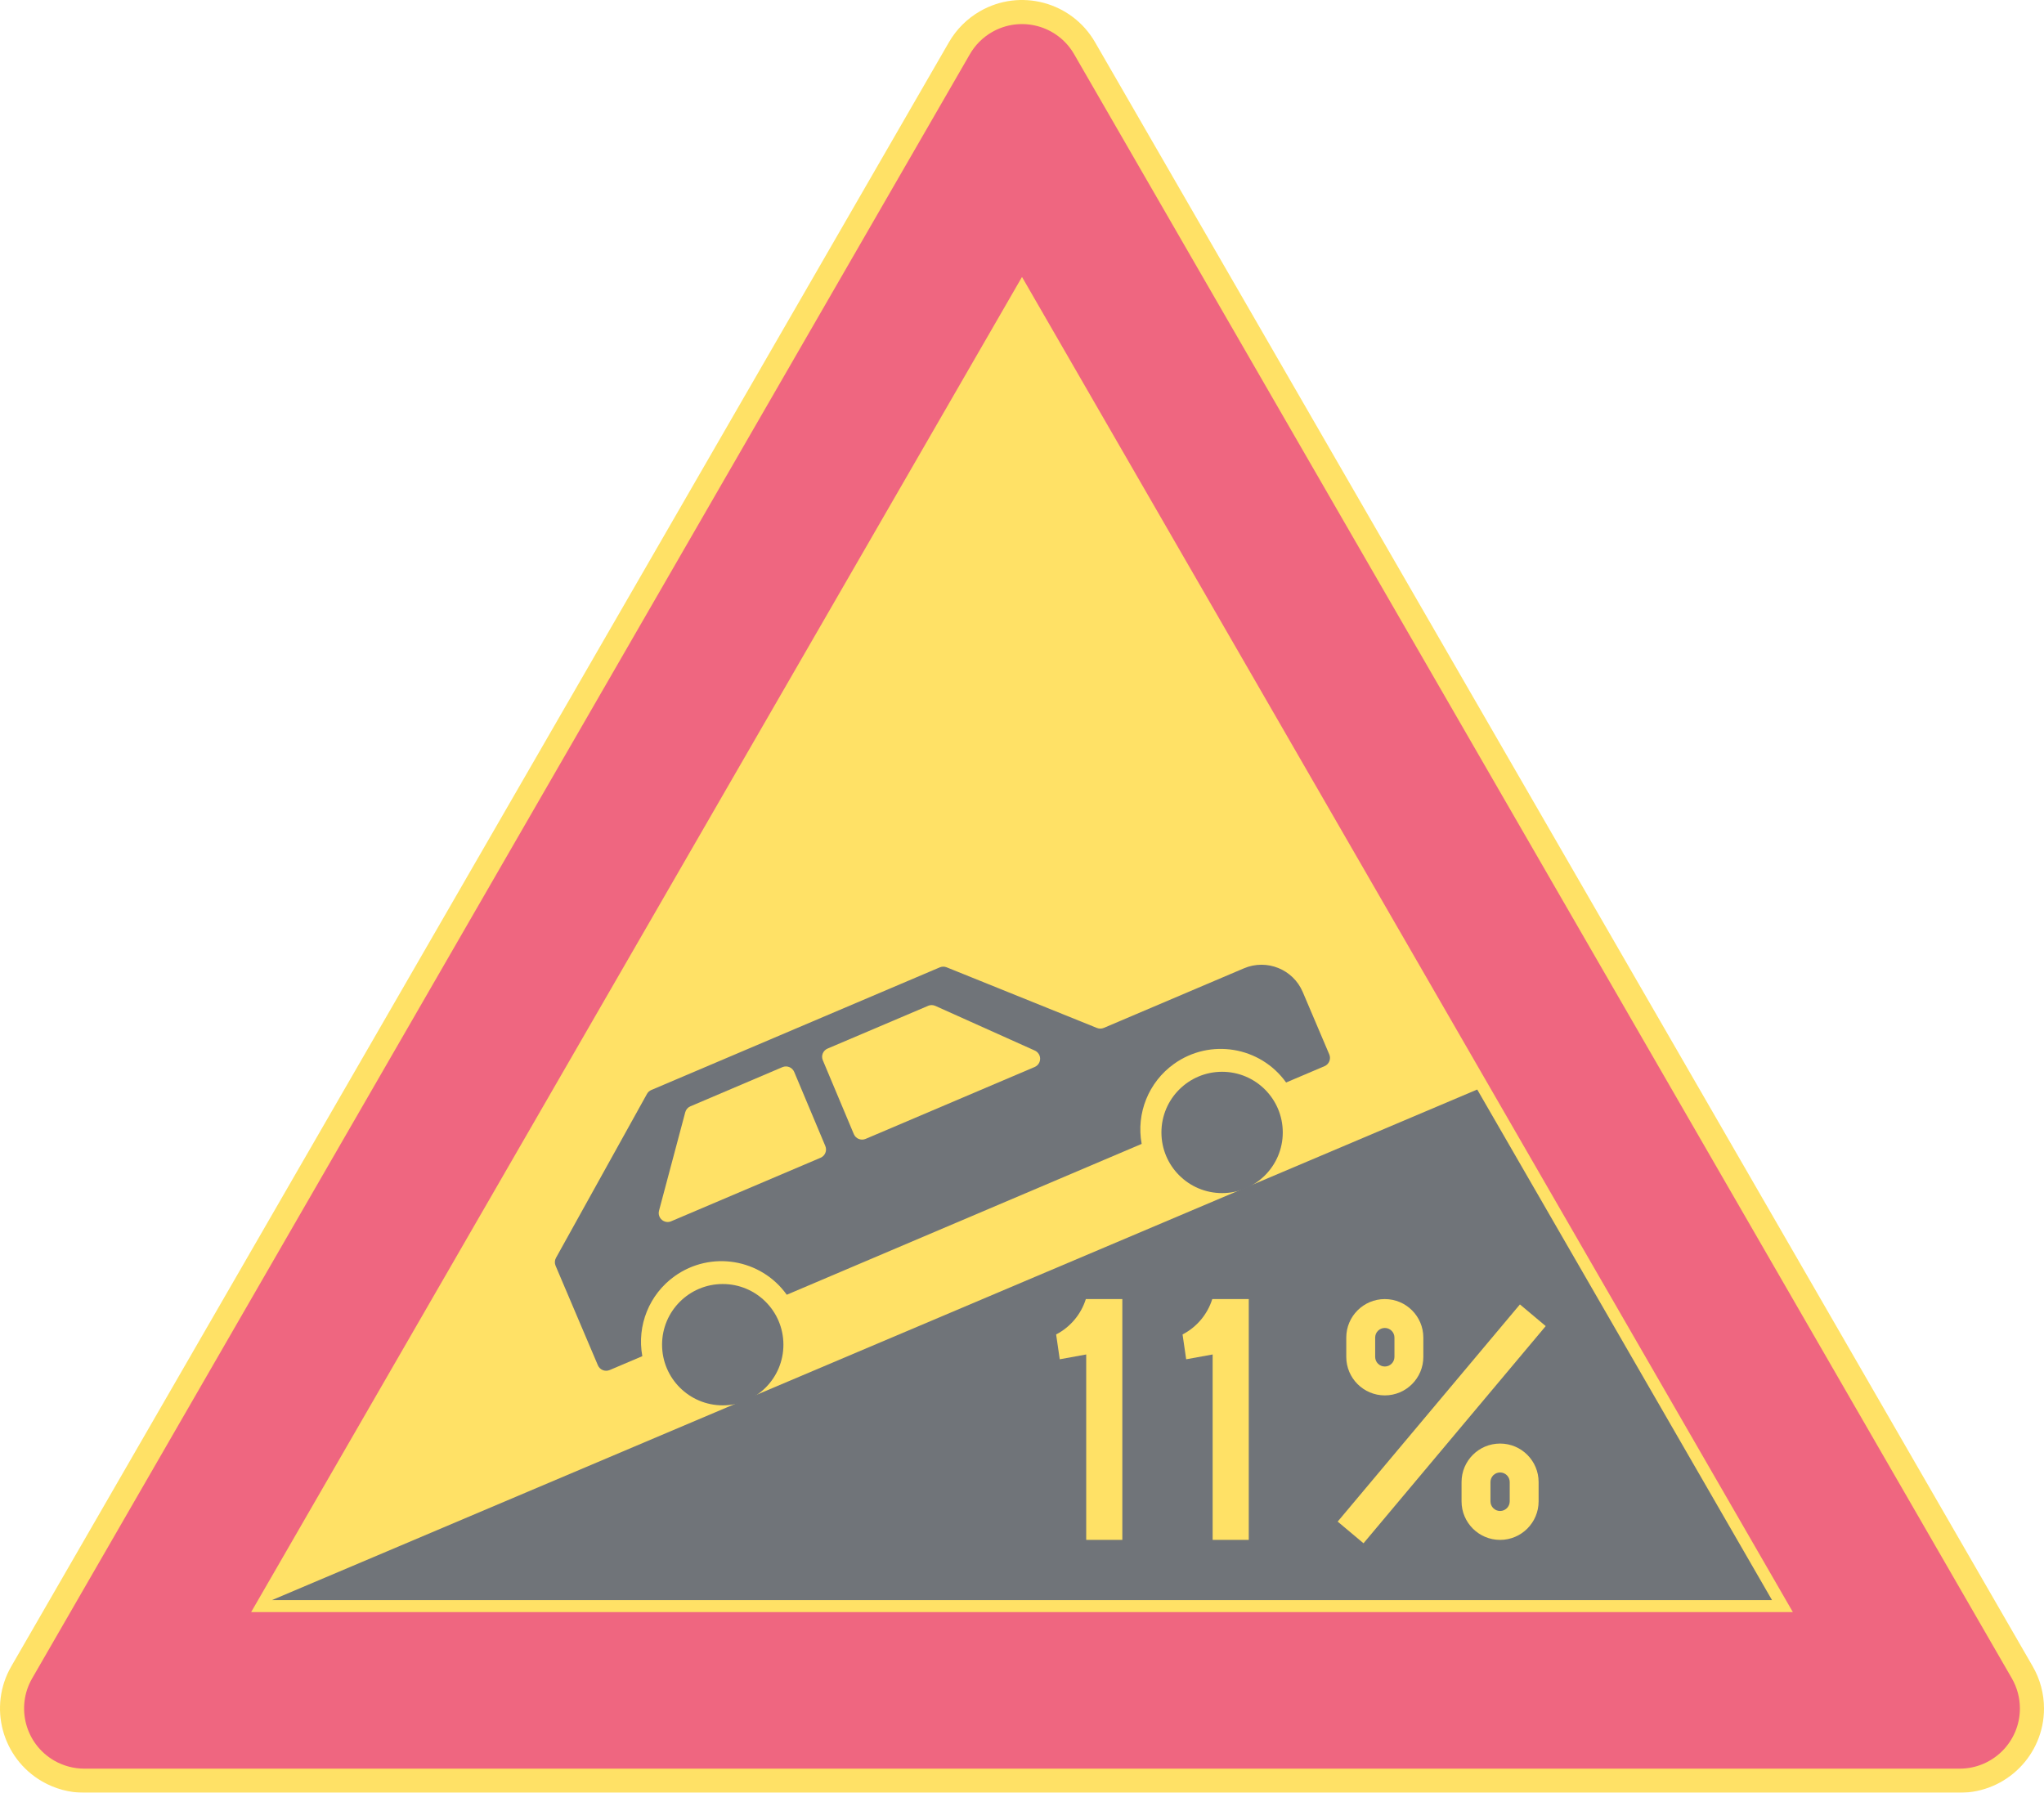 <ns0:svg xmlns:dc="http://purl.org/dc/elements/1.1/" xmlns:ns0="http://www.w3.org/2000/svg" xmlns:ns1="http://sodipodi.sourceforge.net/DTD/sodipodi-0.dtd" xmlns:ns2="http://www.inkscape.org/namespaces/inkscape" xmlns:ns4="http://creativecommons.org/ns#" xmlns:rdf="http://www.w3.org/1999/02/22-rdf-syntax-ns#" version="1.1" id="Layer_1" x="0px" y="0px" width="396.853" height="348.068" viewBox="0 0 396.853 348.068" xml:space="preserve" ns1:docname="A3.1_6.svg" ns2:version="0.92.5 (2060ec1f9f, 2020-04-08)" opacity="0.6"><ns0:defs id="defs1210" /><ns1:namedview pagecolor="#ffffff" bordercolor="#666666" borderopacity="1" objecttolerance="10" gridtolerance="10" guidetolerance="10" ns2:pageopacity="0" ns2:pageshadow="2" ns2:window-width="640" ns2:window-height="480" id="namedview1208" showgrid="false" ns2:zoom="0.55503813" ns2:cx="198.42637" ns2:cy="174.03399" ns2:window-x="0" ns2:window-y="0" ns2:window-maximized="0" ns2:current-layer="Layer_1" />
<ns0:g id="LWPOLYLINE_31_" transform="translate(-14.172,-38.564)">
	<ns0:polygon style="fill:none" points="66.979,349.228 300.982,250.099 358.217,349.23 " id="polygon1156" />
</ns0:g>
<ns0:g id="LWPOLYLINE_6_" transform="translate(-14.172,-38.564)">
	<ns0:path style="fill:#ffcd00" d="M 198.423,46.748 16.37,362.085 c -4.525,7.825 -1.837,17.833 5.988,22.352 2.488,1.438 5.306,2.195 8.181,2.195 h 364.119 c 9.038,0 16.367,-7.326 16.367,-16.364 0,-2.875 -0.761,-5.698 -2.198,-8.183 L 226.774,46.748 c -4.525,-7.826 -14.531,-10.508 -22.356,-5.989 -2.488,1.437 -4.558,3.501 -5.995,5.989 z" id="path1159" ns2:connector-curvature="0" />
</ns0:g>
<ns0:g id="LWPOLYLINE_7_" transform="translate(-14.172,-38.564)">
	<ns0:path style="fill:#e4002b" d="M 202.478,49.088 20.418,364.421 c -3.229,5.593 -1.315,12.741 4.274,15.968 1.779,1.024 3.796,1.566 5.847,1.566 h 364.119 c 6.453,0 11.688,-5.234 11.688,-11.688 0,-2.053 -0.542,-4.067 -1.567,-5.847 L 222.719,49.088 c -3.224,-5.593 -10.373,-7.507 -15.967,-4.28 -1.773,1.024 -3.249,2.501 -4.274,4.28 z" id="path1162" ns2:connector-curvature="0" />
</ns0:g>
<ns0:g id="LWPOLYLINE_8_" transform="translate(-14.172,-38.564)">
	<ns0:polygon style="fill:#ffcd00" points="362.266,351.564 212.598,92.335 62.931,351.564 " id="polygon1165" />
</ns0:g>
<ns0:g id="LWPOLYLINE_19_" transform="translate(-14.172,-38.564)">
	<ns0:polygon style="fill:#101820" points="66.979,349.228 300.982,250.099 358.217,349.23 " id="polygon1168" />
</ns0:g>
<ns0:g id="LWPOLYLINE_21_" transform="translate(-14.172,-38.564)">
	<ns0:path style="fill:#101820" d="m 166.927,289.945 68.904,-29.288 c -1.096,-5.95 1.348,-12 6.266,-15.522 7.007,-5.021 16.76,-3.41 21.781,3.601 l 7.459,-3.169 c 0.883,-0.377 1.295,-1.398 0.922,-2.281 l -5.15,-12.112 c -1.876,-4.423 -6.988,-6.485 -11.417,-4.606 l -27.209,11.567 c -0.426,0.181 -0.902,0.185 -1.328,0.014 l -29.189,-11.777 c -0.432,-0.174 -0.908,-0.168 -1.334,0.013 l -55.998,23.806 c -0.361,0.148 -0.657,0.416 -0.844,0.754 l -17.669,31.835 c -0.264,0.468 -0.29,1.034 -0.084,1.524 l 8.219,19.339 c 0.38,0.886 1.398,1.299 2.288,0.922 l 6.337,-2.695 c -1.096,-5.949 1.347,-11.999 6.266,-15.522 7.012,-5.025 16.765,-3.412 21.78,3.597 z" id="path1171" ns2:connector-curvature="0" />
</ns0:g>
<ns0:g id="LWPOLYLINE_22_" transform="translate(-14.172,-38.564)">
	<ns0:path style="fill:#ffcd00" d="m 194.407,233.835 -19.558,8.315 c -0.884,0.374 -1.296,1.389 -0.922,2.269 l 6.021,14.343 c 0.374,0.884 1.393,1.296 2.275,0.929 0.007,-0.007 32.844,-13.969 32.844,-13.969 0.876,-0.374 1.289,-1.393 0.915,-2.275 -0.174,-0.403 -0.49,-0.726 -0.883,-0.906 l -19.333,-8.68 c -0.445,-0.199 -0.948,-0.206 -1.393,-0.016 z" id="path1174" ns2:connector-curvature="0" />
</ns0:g>
<ns0:g id="LWPOLYLINE_23_" transform="translate(-14.172,-38.564)">
	<ns0:path style="fill:#ffcd00" d="m 144.43,275.702 29.06,-12.354 c 0.877,-0.377 1.296,-1.393 0.922,-2.279 l -6.04,-14.381 c -0.374,-0.89 -1.393,-1.306 -2.282,-0.935 -0.007,0.006 -17.869,7.606 -17.869,7.606 -0.497,0.206 -0.864,0.632 -1.005,1.153 l -5.093,19.12 c -0.251,0.928 0.303,1.882 1.231,2.13 0.374,0.101 0.773,0.074 1.128,-0.08 z" id="path1177" ns2:connector-curvature="0" />
</ns0:g>
<ns0:g id="LWPOLYLINE_24_" transform="translate(-14.172,-38.564)">
	<ns0:path style="fill:#ffcd00" d="m 275.558,302.006 c 0,4.132 3.353,7.481 7.484,7.481 4.125,0 7.478,-3.35 7.478,-7.481 v -3.741 c 0,-4.133 -3.353,-7.479 -7.478,-7.479 -4.132,0 -7.484,3.346 -7.484,7.479 z" id="path1180" ns2:connector-curvature="0" />
</ns0:g>
<ns0:g id="LWPOLYLINE_26_" transform="translate(-14.172,-38.564)">
	<ns0:path style="fill:#ffcd00" d="m 297.94,330.057 c 0,4.132 3.352,7.484 7.483,7.484 4.131,0 7.478,-3.353 7.478,-7.484 v -3.739 c 0,-4.132 -3.346,-7.48 -7.478,-7.48 -4.132,0 -7.483,3.349 -7.483,7.48 z" id="path1183" ns2:connector-curvature="0" />
</ns0:g>
<ns0:g id="LWPOLYLINE_32_" transform="translate(-14.172,-38.564)">
	<ns0:path style="fill:#ffcd00" d="m 219.225,297.655 c 2.759,-1.432 4.835,-3.903 5.77,-6.872 h 7.084 v 46.758 h -7.013 v -36.002 l -5.138,0.935 z" id="path1186" ns2:connector-curvature="0" />
</ns0:g>
<ns0:g id="LWPOLYLINE_33_" transform="translate(-14.172,-38.564)">
	<ns0:path style="fill:#ffcd00" d="m 243.772,297.655 c 2.76,-1.432 4.835,-3.903 5.77,-6.872 h 7.084 v 46.758 h -7.013 v -36.002 l -5.138,0.935 z" id="path1189" ns2:connector-curvature="0" />
</ns0:g>
<ns0:g id="LWPOLYLINE_35_" transform="translate(-14.172,-38.564)">
	<ns0:polygon style="fill:#ffcd00" points="273.889,333.989 309.272,291.824 314.281,296.03 278.904,338.198 " id="polygon1192" />
</ns0:g>
<ns0:g id="LWPOLYLINE_25_" transform="translate(-14.172,-38.564)">
	<ns0:path style="fill:#101820" d="m 281.167,302.006 c 0,1.035 0.838,1.873 1.876,1.873 1.031,0 1.869,-0.838 1.869,-1.873 v -3.741 c 0,-1.032 -0.838,-1.87 -1.869,-1.87 -1.038,0 -1.876,0.838 -1.876,1.87 z" id="path1195" ns2:connector-curvature="0" />
</ns0:g>
<ns0:g id="LWPOLYLINE_27_" transform="translate(-14.172,-38.564)">
	<ns0:path style="fill:#101820" d="m 303.554,330.057 c 0,1.034 0.831,1.873 1.869,1.873 1.031,0 1.869,-0.839 1.869,-1.873 v -3.739 c 0,-1.031 -0.838,-1.869 -1.869,-1.869 -1.038,0 -1.869,0.838 -1.869,1.869 z" id="path1198" ns2:connector-curvature="0" />
</ns0:g>
<ns0:g id="CIRCLE_2_" transform="translate(-14.172,-38.564)">
	<ns0:path style="fill:#101820" d="m 166.276,299.64 c 0,-6.502 -5.273,-11.777 -11.781,-11.777 -6.507,0 -11.78,5.275 -11.78,11.777 0,6.508 5.273,11.78 11.78,11.78 6.508,0 11.781,-5.273 11.781,-11.78 z" id="path1201" ns2:connector-curvature="0" />
</ns0:g>
<ns0:g id="CIRCLE_3_" transform="translate(-14.172,-38.564)">
	<ns0:path style="fill:#101820" d="m 263.228,258.433 c 0,-6.505 -5.278,-11.778 -11.78,-11.778 -6.508,0 -11.78,5.273 -11.78,11.778 0,6.504 5.272,11.777 11.78,11.777 6.502,0 11.78,-5.273 11.78,-11.777 z" id="path1204" ns2:connector-curvature="0" />
</ns0:g>
</ns0:svg>